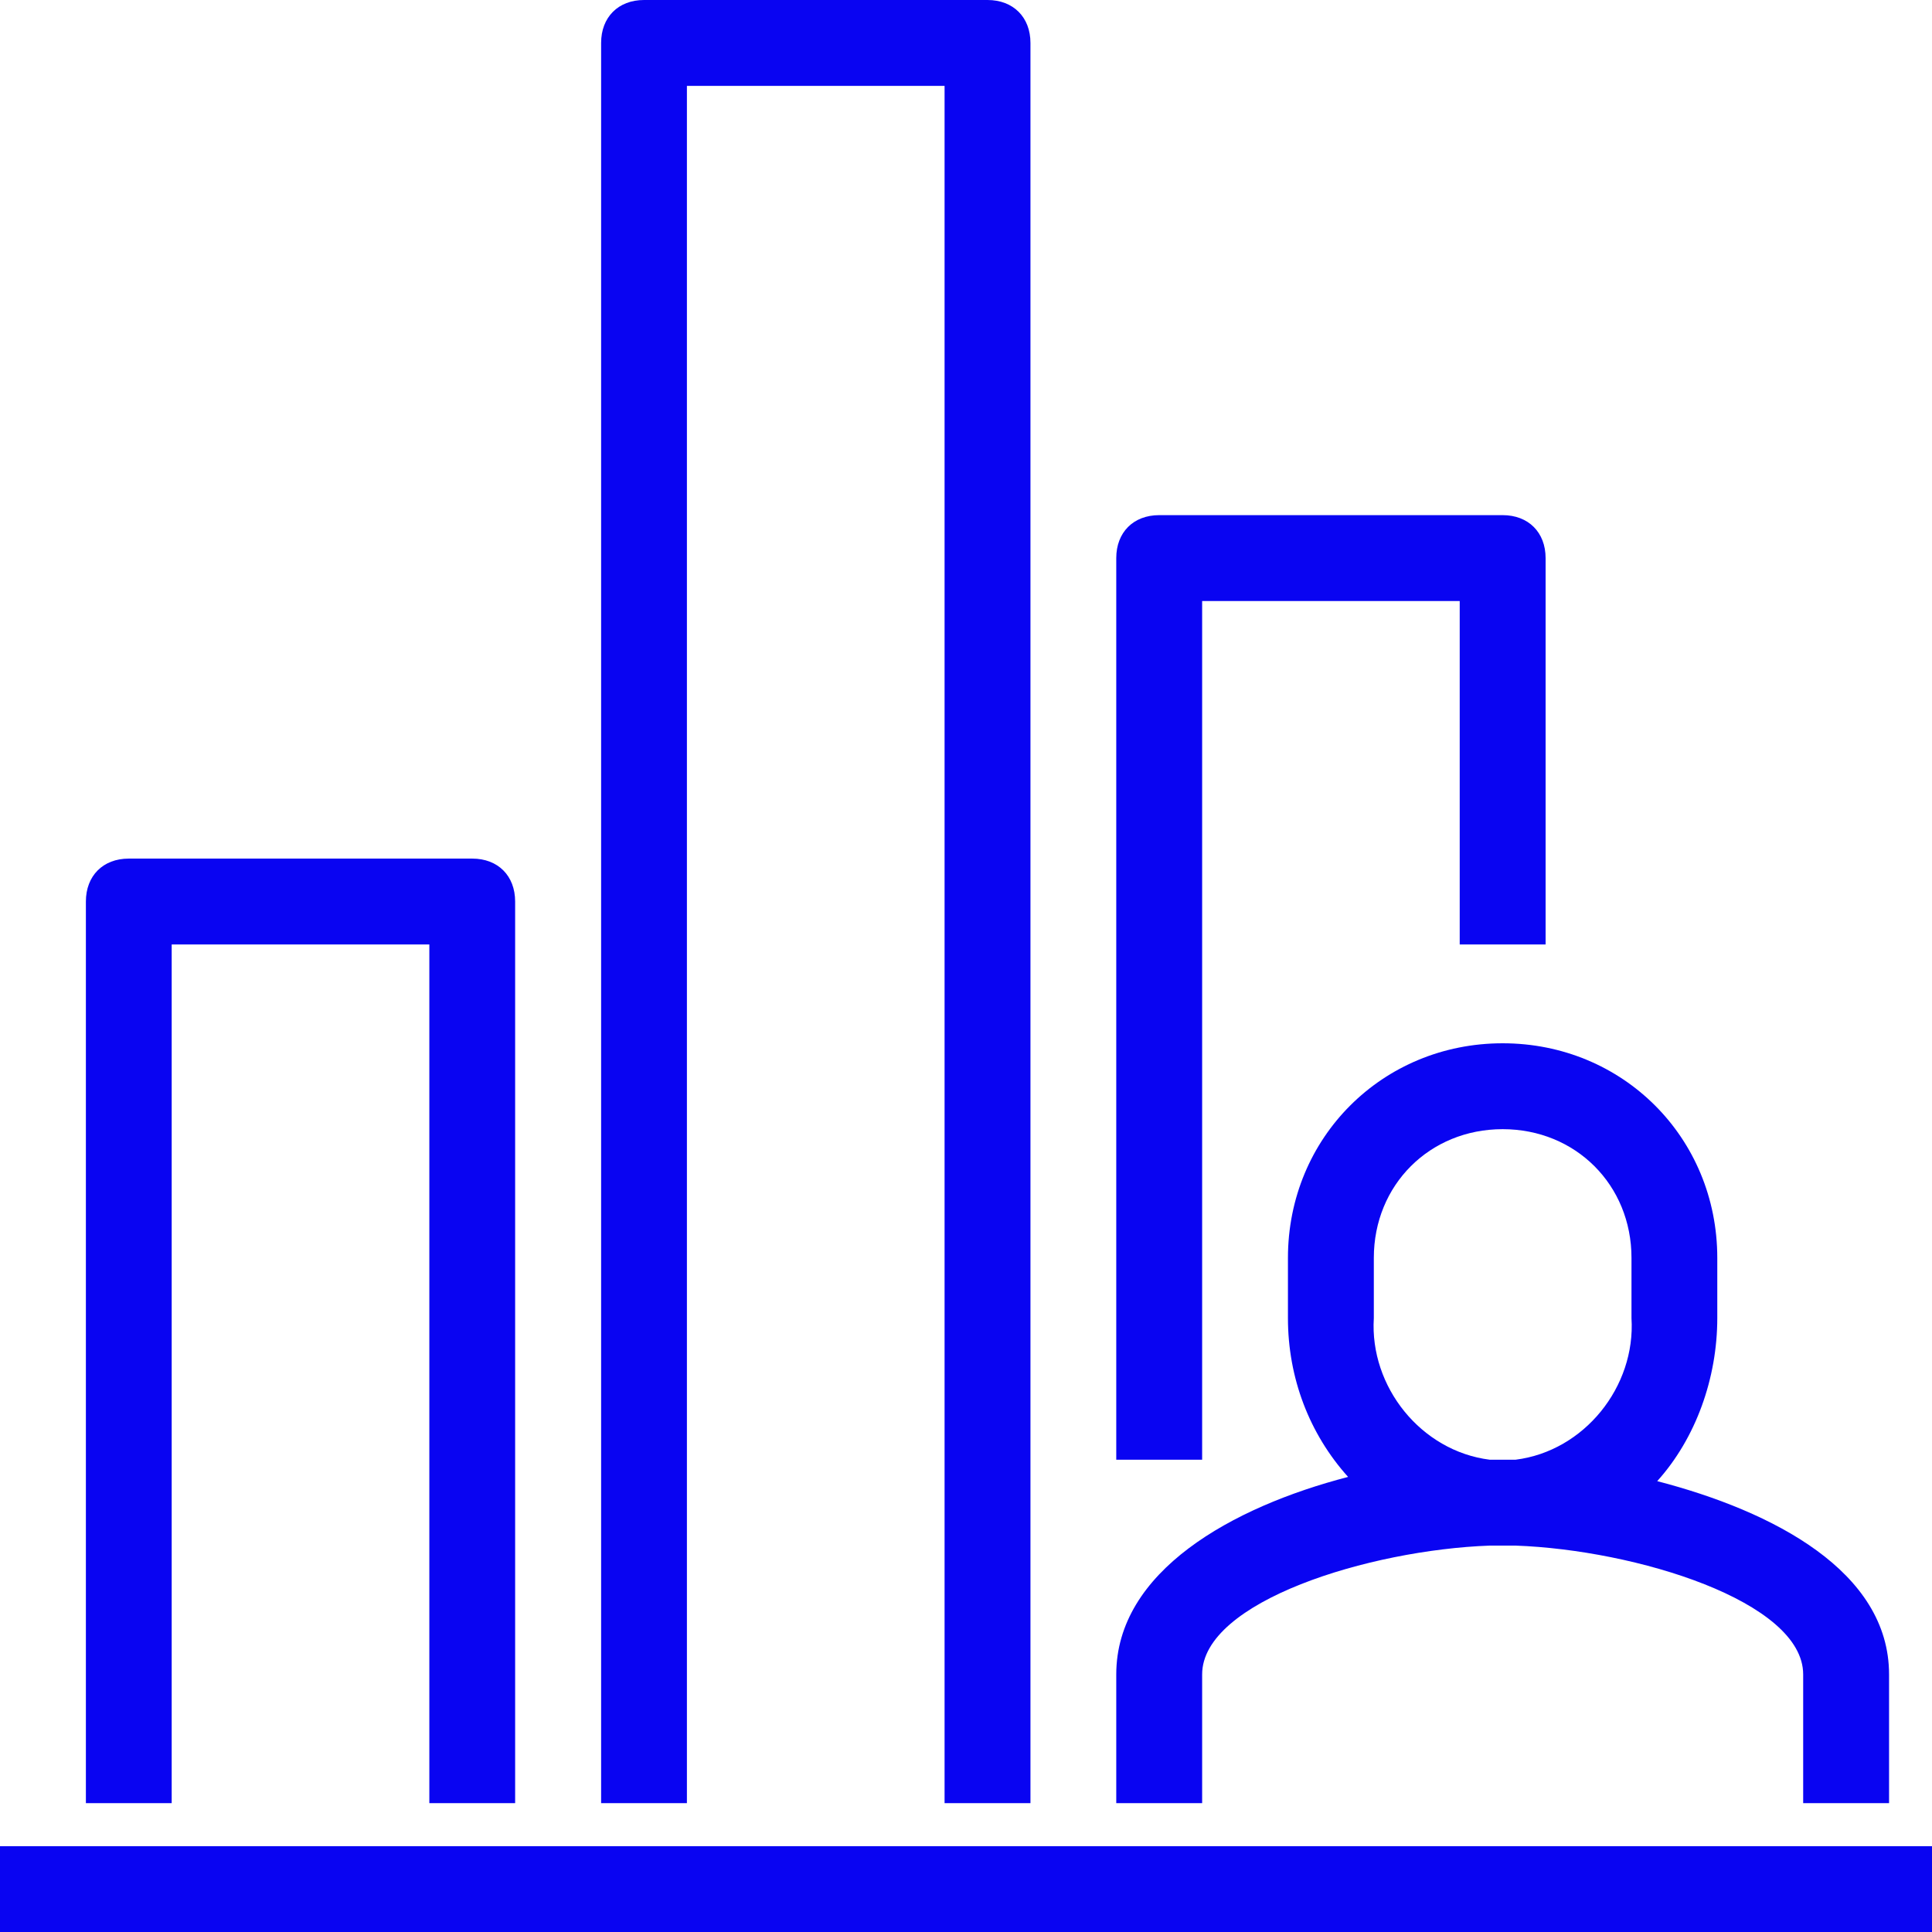<svg width="22" height="22" viewBox="0 0 22 22" fill="none" xmlns="http://www.w3.org/2000/svg">
<g id="Business_Management_PersonChart2 1" clip-path="url(#clip0_2095_499)">
<g id="Group">
<path id="Vector" d="M13.689 6.844H16.622V10.755H17.6V6.355C17.6 6.062 17.404 5.866 17.111 5.866H13.2C12.906 5.866 12.711 6.062 12.711 6.355V16.622H13.689V6.844Z" fill="#0904F2"/>
<path id="Vector_2" d="M7.822 0.978H10.756V20.533H11.734V0.489C11.734 0.196 11.538 0 11.245 0H7.334C7.04 0 6.845 0.196 6.845 0.489V20.533H7.822V0.978Z" fill="#0904F2"/>
<path id="Vector_3" d="M1.955 10.755H4.889V20.533H5.866V10.266C5.866 9.973 5.671 9.777 5.378 9.777H1.466C1.173 9.777 0.978 9.973 0.978 10.266V20.533H1.955V10.755Z" fill="#0904F2"/>
<path id="Vector_4" d="M22 21.023H0V22H22V21.023Z" fill="#0904F2"/>
<path id="Vector_5" d="M13.689 19.067C13.689 18.235 15.595 17.649 16.964 17.6C17.013 17.6 17.062 17.6 17.111 17.6C17.16 17.6 17.209 17.6 17.258 17.6C18.627 17.649 20.533 18.235 20.533 19.067V20.533H21.511V19.067C21.511 17.893 20.191 17.209 18.871 16.866C19.311 16.378 19.555 15.693 19.555 15.009V14.324C19.555 12.955 18.48 11.88 17.111 11.88C15.742 11.88 14.666 12.955 14.666 14.324V15.009C14.666 15.693 14.911 16.329 15.351 16.818C14.031 17.16 12.711 17.893 12.711 19.067V20.533H13.689V19.067ZM15.644 14.324C15.644 13.493 16.28 12.858 17.111 12.858C17.942 12.858 18.578 13.493 18.578 14.324V15.009C18.627 15.791 18.04 16.524 17.258 16.622H16.964C16.182 16.524 15.595 15.791 15.644 15.009V14.324Z" fill="#0904F2"/>
</g>
</g>
<defs>
<clipPath id="clip0_2095_499">
<rect width="22" height="22" fill="white"/>
</clipPath>
</defs>
</svg>

